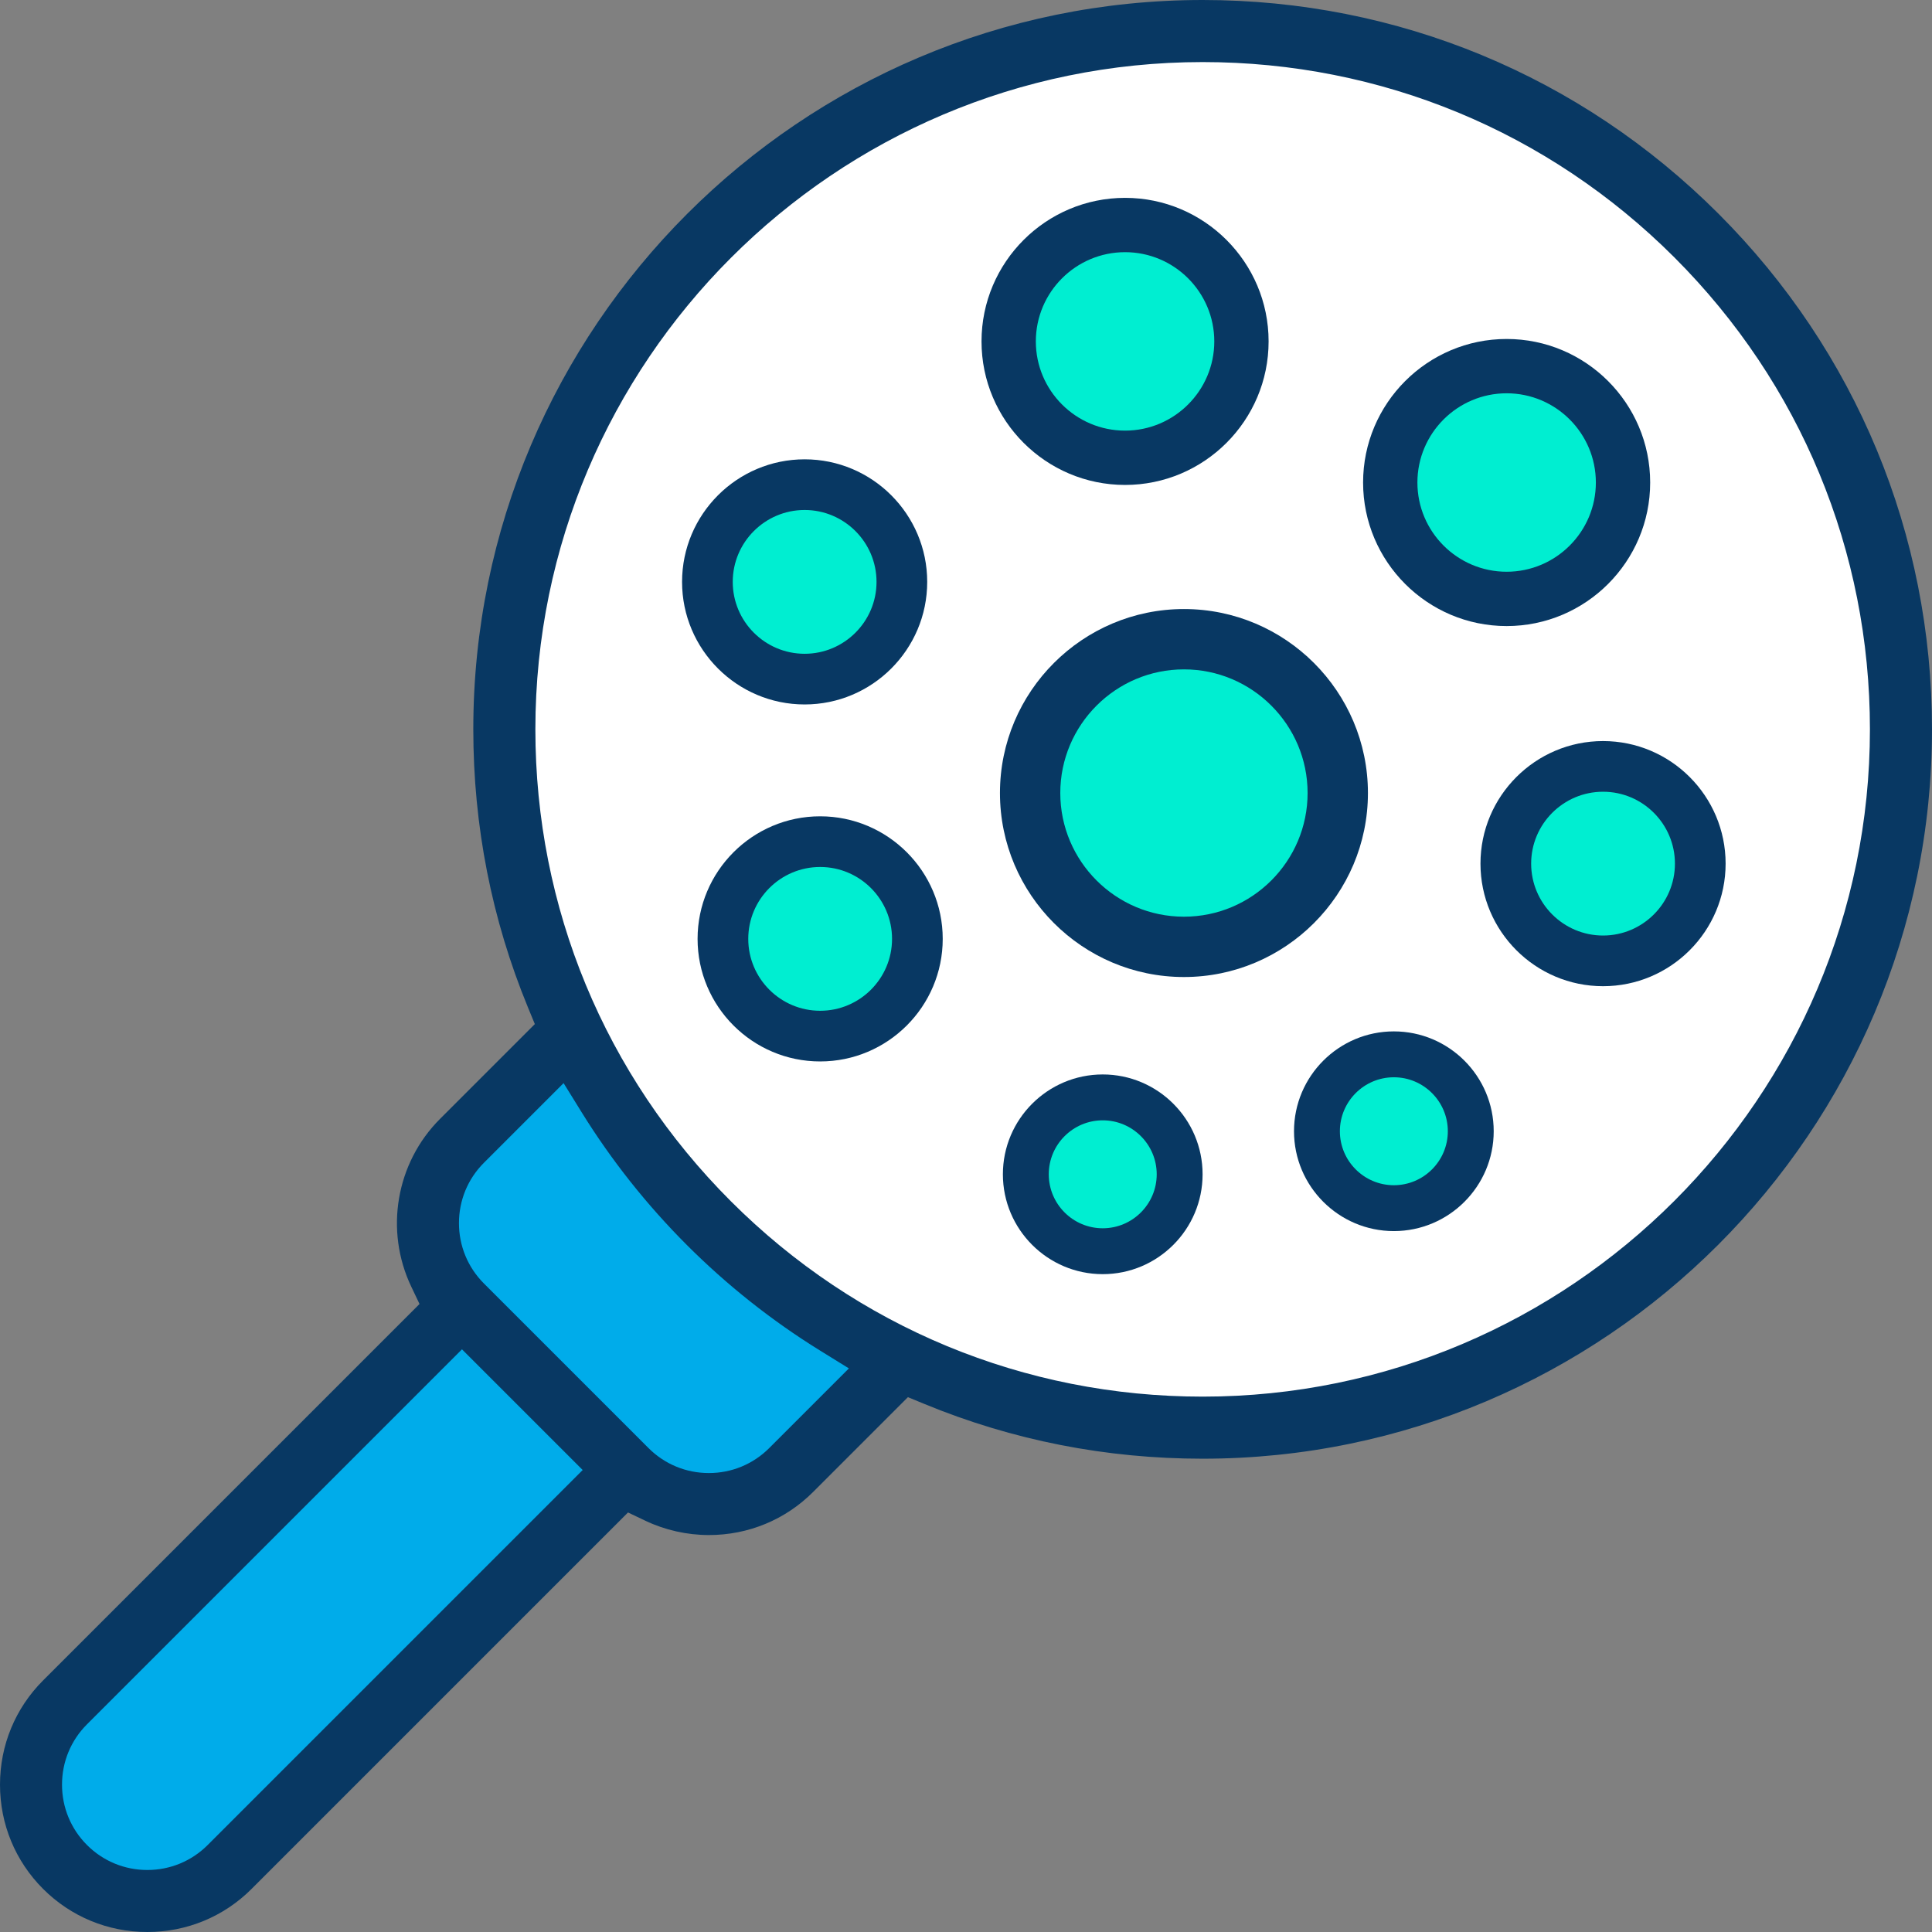 <?xml version="1.0" encoding="utf-8"?>
<!-- Generator: Adobe Illustrator 16.0.0, SVG Export Plug-In . SVG Version: 6.00 Build 0)  -->
<!DOCTYPE svg PUBLIC "-//W3C//DTD SVG 1.1//EN" "http://www.w3.org/Graphics/SVG/1.1/DTD/svg11.dtd">
<svg version="1.1" id="Capa_1" xmlns="http://www.w3.org/2000/svg" xmlns:xlink="http://www.w3.org/1999/xlink" x="0px" y="0px"
	 width="498px" height="498px" viewBox="7 7 498 498" enable-background="new 7 7 498 498" xml:space="preserve">
<rect x="7" y="7" width="498" height="498" fill="#808080" stroke="none"/>
<g>
	<polygon fill="#00ACEA" points="123.223,342.603 166.304,387.008 74.84,482.448 47.667,499.018 20.493,485.763 13.202,459.914 	"/>
	<polygon fill="#00ACEA" points="154.374,278.067 188.332,322.719 231.919,357.184 214.406,388.997 180.813,394.299 
		139.041,352.544 116.596,314.766 129.852,298.594 	"/>
	<circle fill="#FFFFFF" cx="318.985" cy="192.483" r="179.945"/>
	<circle fill="#00EED1" cx="297.865" cy="94.33" r="29.708"/>
	<circle fill="#00EED1" cx="395.356" cy="131.375" r="29.708"/>
	<circle fill="#00EED1" cx="420.207" cy="229.613" r="29.708"/>
	<circle fill="#00EED1" cx="365.539" cy="298.84" r="20.772"/>
	<circle fill="#00EED1" cx="291.247" cy="309.692" r="20.772"/>
	<circle fill="#00EED1" cx="218.406" cy="249.008" r="26.075"/>
	<circle fill="#00EED1" cx="214.406" cy="156.989" r="26.075"/>
	<circle fill="#00EED1" cx="312.889" cy="214.928" r="41.098"/>
	<g>
		<path fill="#083863" d="M366.286,272.855c-14.192,0-25.738,11.546-25.738,25.738s11.546,25.738,25.738,25.738
			s25.738-11.546,25.738-25.738S380.479,272.855,366.286,272.855z M366.286,312.507c-7.672,0-13.913-6.241-13.913-13.913
			c0-7.671,6.241-13.912,13.913-13.912s13.913,6.241,13.913,13.912C380.199,306.266,373.958,312.507,366.286,312.507z"/>
		<path fill="#083863" d="M291.247,283.954c-14.192,0-25.738,11.546-25.738,25.738s11.546,25.738,25.738,25.738
			s25.738-11.546,25.738-25.738S305.439,283.954,291.247,283.954z M291.247,323.605c-7.672,0-13.913-6.241-13.913-13.913
			c0-7.671,6.241-13.912,13.913-13.912s13.913,6.241,13.913,13.912C305.16,317.364,298.919,323.605,291.247,323.605z"/>
		<path fill="#083863" d="M420.207,198.02c-17.421,0-31.594,14.173-31.594,31.594c0,17.42,14.173,31.593,31.594,31.593
			s31.594-14.173,31.594-31.593C451.801,212.193,437.628,198.02,420.207,198.02z M420.207,248.145
			c-10.218,0-18.531-8.313-18.531-18.531s8.313-18.531,18.531-18.531s18.531,8.313,18.531,18.531S430.425,248.145,420.207,248.145z"
			/>
		<path fill="#083863" d="M218.406,217.415c-17.421,0-31.594,14.173-31.594,31.594c0,17.42,14.173,31.593,31.594,31.593
			S250,266.429,250,249.009C250,231.588,235.827,217.415,218.406,217.415z M218.406,267.54c-10.218,0-18.531-8.313-18.531-18.531
			c0-10.218,8.313-18.531,18.531-18.531s18.531,8.313,18.531,18.531C236.938,259.227,228.625,267.54,218.406,267.54z"/>
		<path fill="#083863" d="M214.406,188.583c17.421,0,31.594-14.172,31.594-31.593c0-17.421-14.173-31.594-31.594-31.594
			s-31.594,14.173-31.594,31.594C182.813,174.41,196.985,188.583,214.406,188.583z M214.406,138.458
			c10.218,0,18.531,8.313,18.531,18.531s-8.313,18.531-18.531,18.531s-18.531-8.313-18.531-18.531S204.188,138.458,214.406,138.458z
			"/>
		<path fill="#083863" d="M297,132c20.402,0,37-16.598,37-37s-16.598-37-37-37s-37,16.598-37,37S276.598,132,297,132z M297,72
			c12.683,0,23,10.318,23,23s-10.317,23-23,23s-23-10.318-23-23S284.317,72,297,72z"/>
		<path fill="#083863" d="M395.356,168.376c20.402,0,37-16.598,37-37s-16.598-37-37-37s-37,16.598-37,37
			S374.954,168.376,395.356,168.376z M395.356,108.376c12.683,0,23,10.318,23,23s-10.317,23-23,23s-23-10.318-23-23
			S382.674,108.376,395.356,108.376z"/>
		<path fill="#083863" d="M312.178,258.841c26.15,0,47.426-21.275,47.426-47.426s-21.275-47.426-47.426-47.426
			s-47.426,21.275-47.426,47.426S286.027,258.841,312.178,258.841z M312.178,179.54c17.575,0,31.874,14.299,31.874,31.875
			s-14.299,31.875-31.874,31.875s-31.874-14.299-31.874-31.875S294.603,179.54,312.178,179.54z"/>
		<path fill="#083863" d="M449.937,62.064C414.428,26.556,367.216,7,317,7C213.336,7,129,91.336,129,195
			c0,24.869,4.738,48.978,14.082,71.658l1.778,4.314l-24.436,24.436c-11.35,11.349-14.329,28.729-7.413,43.249l2.126,4.464
			L18.109,440.15C10.945,447.314,7,456.857,7,467.021c0,10.164,3.945,19.707,11.109,26.871C25.273,501.055,34.815,505,44.979,505
			c10.164,0,19.707-3.945,26.871-11.108l97.03-97.03l4.464,2.127c5.068,2.415,10.736,3.691,16.391,3.691
			c10.159,0,19.698-3.943,26.858-11.104l24.435-24.437l4.316,1.779C268.021,378.263,292.131,383,317,383
			c103.663,0,188-84.337,188-188C505,144.783,485.444,97.572,449.937,62.064z M60.536,482.577
			c-4.151,4.151-9.676,6.438-15.557,6.438s-11.405-2.286-15.556-6.438c-4.15-4.15-6.437-9.675-6.437-15.556
			c0-5.882,2.286-11.406,6.438-15.557l96.658-96.658l31.113,31.112L60.536,482.577z M205.278,380.262
			c-4.151,4.15-9.676,6.437-15.557,6.437c-5.881,0-11.406-2.286-15.556-6.437l-42.426-42.427c-4.149-4.148-6.435-9.673-6.435-15.556
			c0-5.882,2.285-11.407,6.435-15.557l20.534-20.534l4.652,7.513c7.655,12.362,16.786,23.88,27.14,34.234
			c10.355,10.354,21.873,19.485,34.234,27.139l7.514,4.651L205.278,380.262z M317,367c-45.943-0.001-89.136-17.893-121.623-50.379
			S145,240.942,145,195c0-94.841,77.159-172,172-172c45.943,0,89.136,17.891,121.622,50.377
			c32.487,32.487,50.379,75.68,50.379,121.623C489,289.841,411.841,367,317,367z"/>
	</g>
</g>
</svg>
